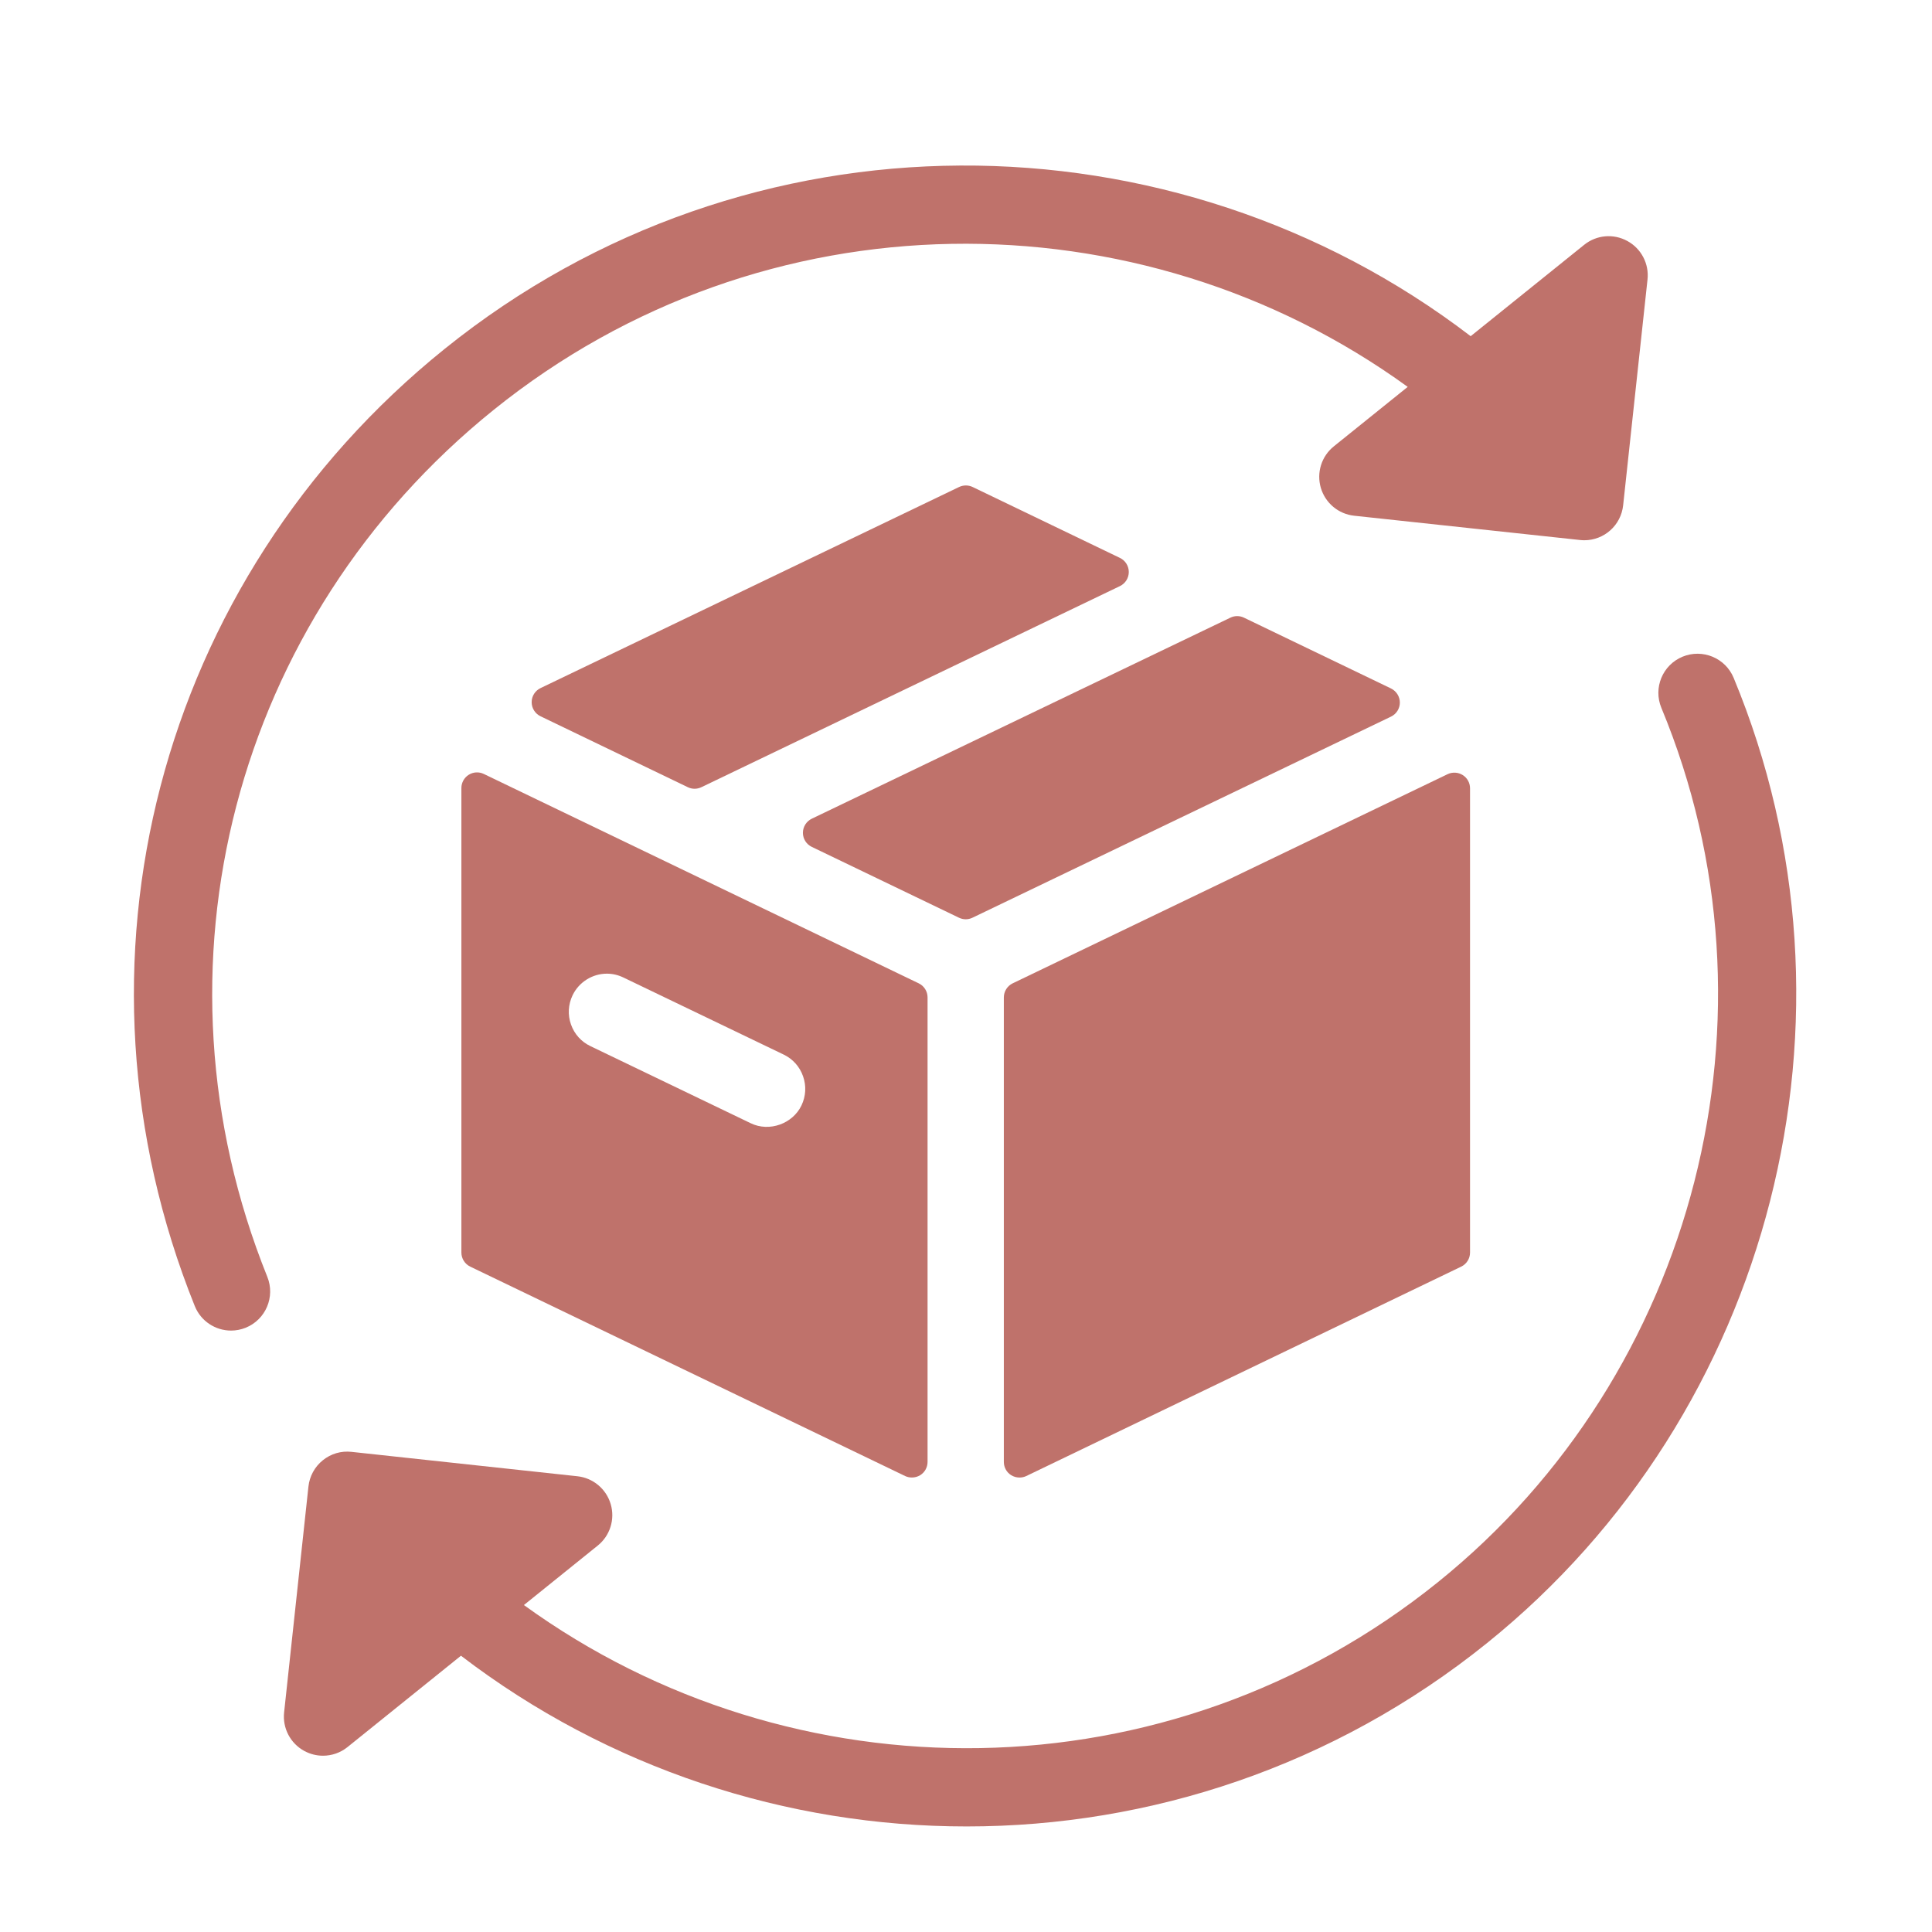 <svg xmlns="http://www.w3.org/2000/svg" xmlns:xlink="http://www.w3.org/1999/xlink" width="500" zoomAndPan="magnify" viewBox="0 0 375 375" height="500" preserveAspectRatio="xMidYMid meet" version="1.2"><defs><clipPath id="155a29d8f4"><path d="M 55 126 L 349 126 L 349 354.582 L 55 354.582 Z M 55 126 "/></clipPath></defs><g id="b86765123c"><path style=" stroke:none;fill-rule:nonzero;fill:#bf726b;fill-opacity:1;" d="M 217.375 108.289 L 188.789 94.527 C 187.965 94.129 186.992 94.129 186.156 94.527 L 104.918 133.559 C 103.867 134.062 103.195 135.121 103.195 136.293 C 103.195 137.457 103.863 138.52 104.914 139.027 L 133.5 152.793 C 133.922 152.996 134.367 153.098 134.824 153.098 C 135.27 153.098 135.723 152.992 136.141 152.793 L 217.375 113.762 C 218.434 113.254 219.098 112.188 219.098 111.023 C 219.094 109.852 218.434 108.793 217.375 108.289 Z M 217.375 108.289 "/><path style=" stroke:none;fill-rule:nonzero;fill:#bf726b;fill-opacity:1;" d="M 90.977 150.387 C 90.094 150.941 89.555 151.914 89.555 152.957 L 89.555 243.117 C 89.555 244.285 90.223 245.344 91.273 245.852 L 175.684 286.496 C 176.102 286.695 176.555 286.785 177 286.785 C 177.566 286.785 178.125 286.633 178.621 286.328 C 179.504 285.777 180.039 284.801 180.039 283.758 L 180.039 193.598 C 180.039 192.434 179.375 191.367 178.32 190.863 L 93.906 150.223 C 92.969 149.77 91.863 149.828 90.977 150.387 Z M 111.141 193.176 C 112.359 190.637 114.973 188.988 117.793 188.988 C 118.91 188.988 119.984 189.242 121.012 189.738 L 152.117 204.695 C 153.895 205.551 155.23 207.047 155.879 208.918 C 156.531 210.777 156.422 212.785 155.562 214.574 C 153.875 218.094 149.344 219.789 145.699 218.012 L 114.598 203.051 C 112.82 202.203 111.484 200.711 110.828 198.848 C 110.168 196.984 110.281 194.973 111.141 193.176 Z M 111.141 193.176 "/><path style=" stroke:none;fill-rule:nonzero;fill:#bf726b;fill-opacity:1;" d="M 194.844 193.602 L 194.844 283.762 C 194.844 284.805 195.379 285.781 196.266 286.332 C 196.758 286.637 197.32 286.789 197.883 286.789 C 198.328 286.789 198.781 286.699 199.195 286.5 L 283.613 245.855 C 284.668 245.348 285.332 244.289 285.332 243.121 L 285.332 153.012 C 285.332 151.961 284.801 150.992 283.914 150.438 C 283.035 149.883 281.914 149.82 280.98 150.266 L 196.562 190.863 C 195.508 191.371 194.844 192.438 194.844 193.602 Z M 194.844 193.602 "/><path style=" stroke:none;fill-rule:nonzero;fill:#bf726b;fill-opacity:1;" d="M 269.988 133.629 L 241.449 119.887 C 240.621 119.484 239.652 119.484 238.82 119.887 L 157.566 158.91 C 156.52 159.418 155.844 160.477 155.844 161.648 C 155.844 162.812 156.516 163.879 157.566 164.379 L 186.129 178.125 C 186.543 178.324 186.992 178.43 187.445 178.43 C 187.895 178.43 188.348 178.324 188.762 178.125 L 269.988 139.098 C 271.039 138.594 271.711 137.535 271.711 136.363 C 271.707 135.203 271.039 134.141 269.988 133.629 Z M 269.988 133.629 "/><path style=" stroke:none;fill-rule:nonzero;fill:#bf726b;fill-opacity:1;" d="M 44.852 258.266 C 45.793 258.266 46.75 258.086 47.68 257.715 C 51.57 256.145 53.453 251.73 51.887 247.836 C 27.719 187.812 45.379 120.184 95.82 79.555 C 148.238 37.328 221.184 37.348 273.234 75.094 L 258.895 86.637 C 256.496 88.566 255.508 91.746 256.371 94.691 C 257.234 97.633 259.789 99.777 262.844 100.102 L 306.691 104.816 C 306.965 104.844 307.238 104.863 307.52 104.863 C 311.344 104.863 314.633 101.98 315.051 98.086 L 319.781 54.254 C 320.113 51.199 318.566 48.246 315.875 46.781 C 313.18 45.301 309.867 45.59 307.473 47.531 L 285.457 65.254 C 227.797 21.145 145.273 20.215 86.297 67.727 C 30.609 112.582 11.125 187.238 37.805 253.504 C 38.996 256.465 41.844 258.266 44.852 258.266 Z M 44.852 258.266 "/><g clip-rule="nonzero" clip-path="url(#155a29d8f4)"><path style=" stroke:none;fill-rule:nonzero;fill:#bf726b;fill-opacity:1;" d="M 336.5 131.57 C 334.895 127.699 330.457 125.867 326.57 127.469 C 322.699 129.078 320.863 133.52 322.469 137.387 C 347.148 196.855 329.312 266.641 279.109 307.09 C 226.695 349.316 153.75 349.285 101.691 311.539 L 116.02 299.996 C 118.414 298.074 119.406 294.891 118.539 291.953 C 117.676 289.004 115.121 286.867 112.07 286.539 L 68.23 281.805 C 66.191 281.578 64.223 282.176 62.652 283.441 C 61.082 284.703 60.086 286.539 59.867 288.543 L 55.145 332.383 C 54.816 335.434 56.359 338.383 59.051 339.852 C 60.195 340.473 61.445 340.785 62.691 340.785 C 64.391 340.785 66.078 340.215 67.457 339.102 L 89.473 321.375 C 118.055 343.242 152.727 354.523 187.637 354.512 C 223.148 354.512 258.891 342.871 288.637 318.914 C 344.062 274.262 363.742 197.227 336.5 131.57 Z M 336.5 131.57 "/></g></g></svg>